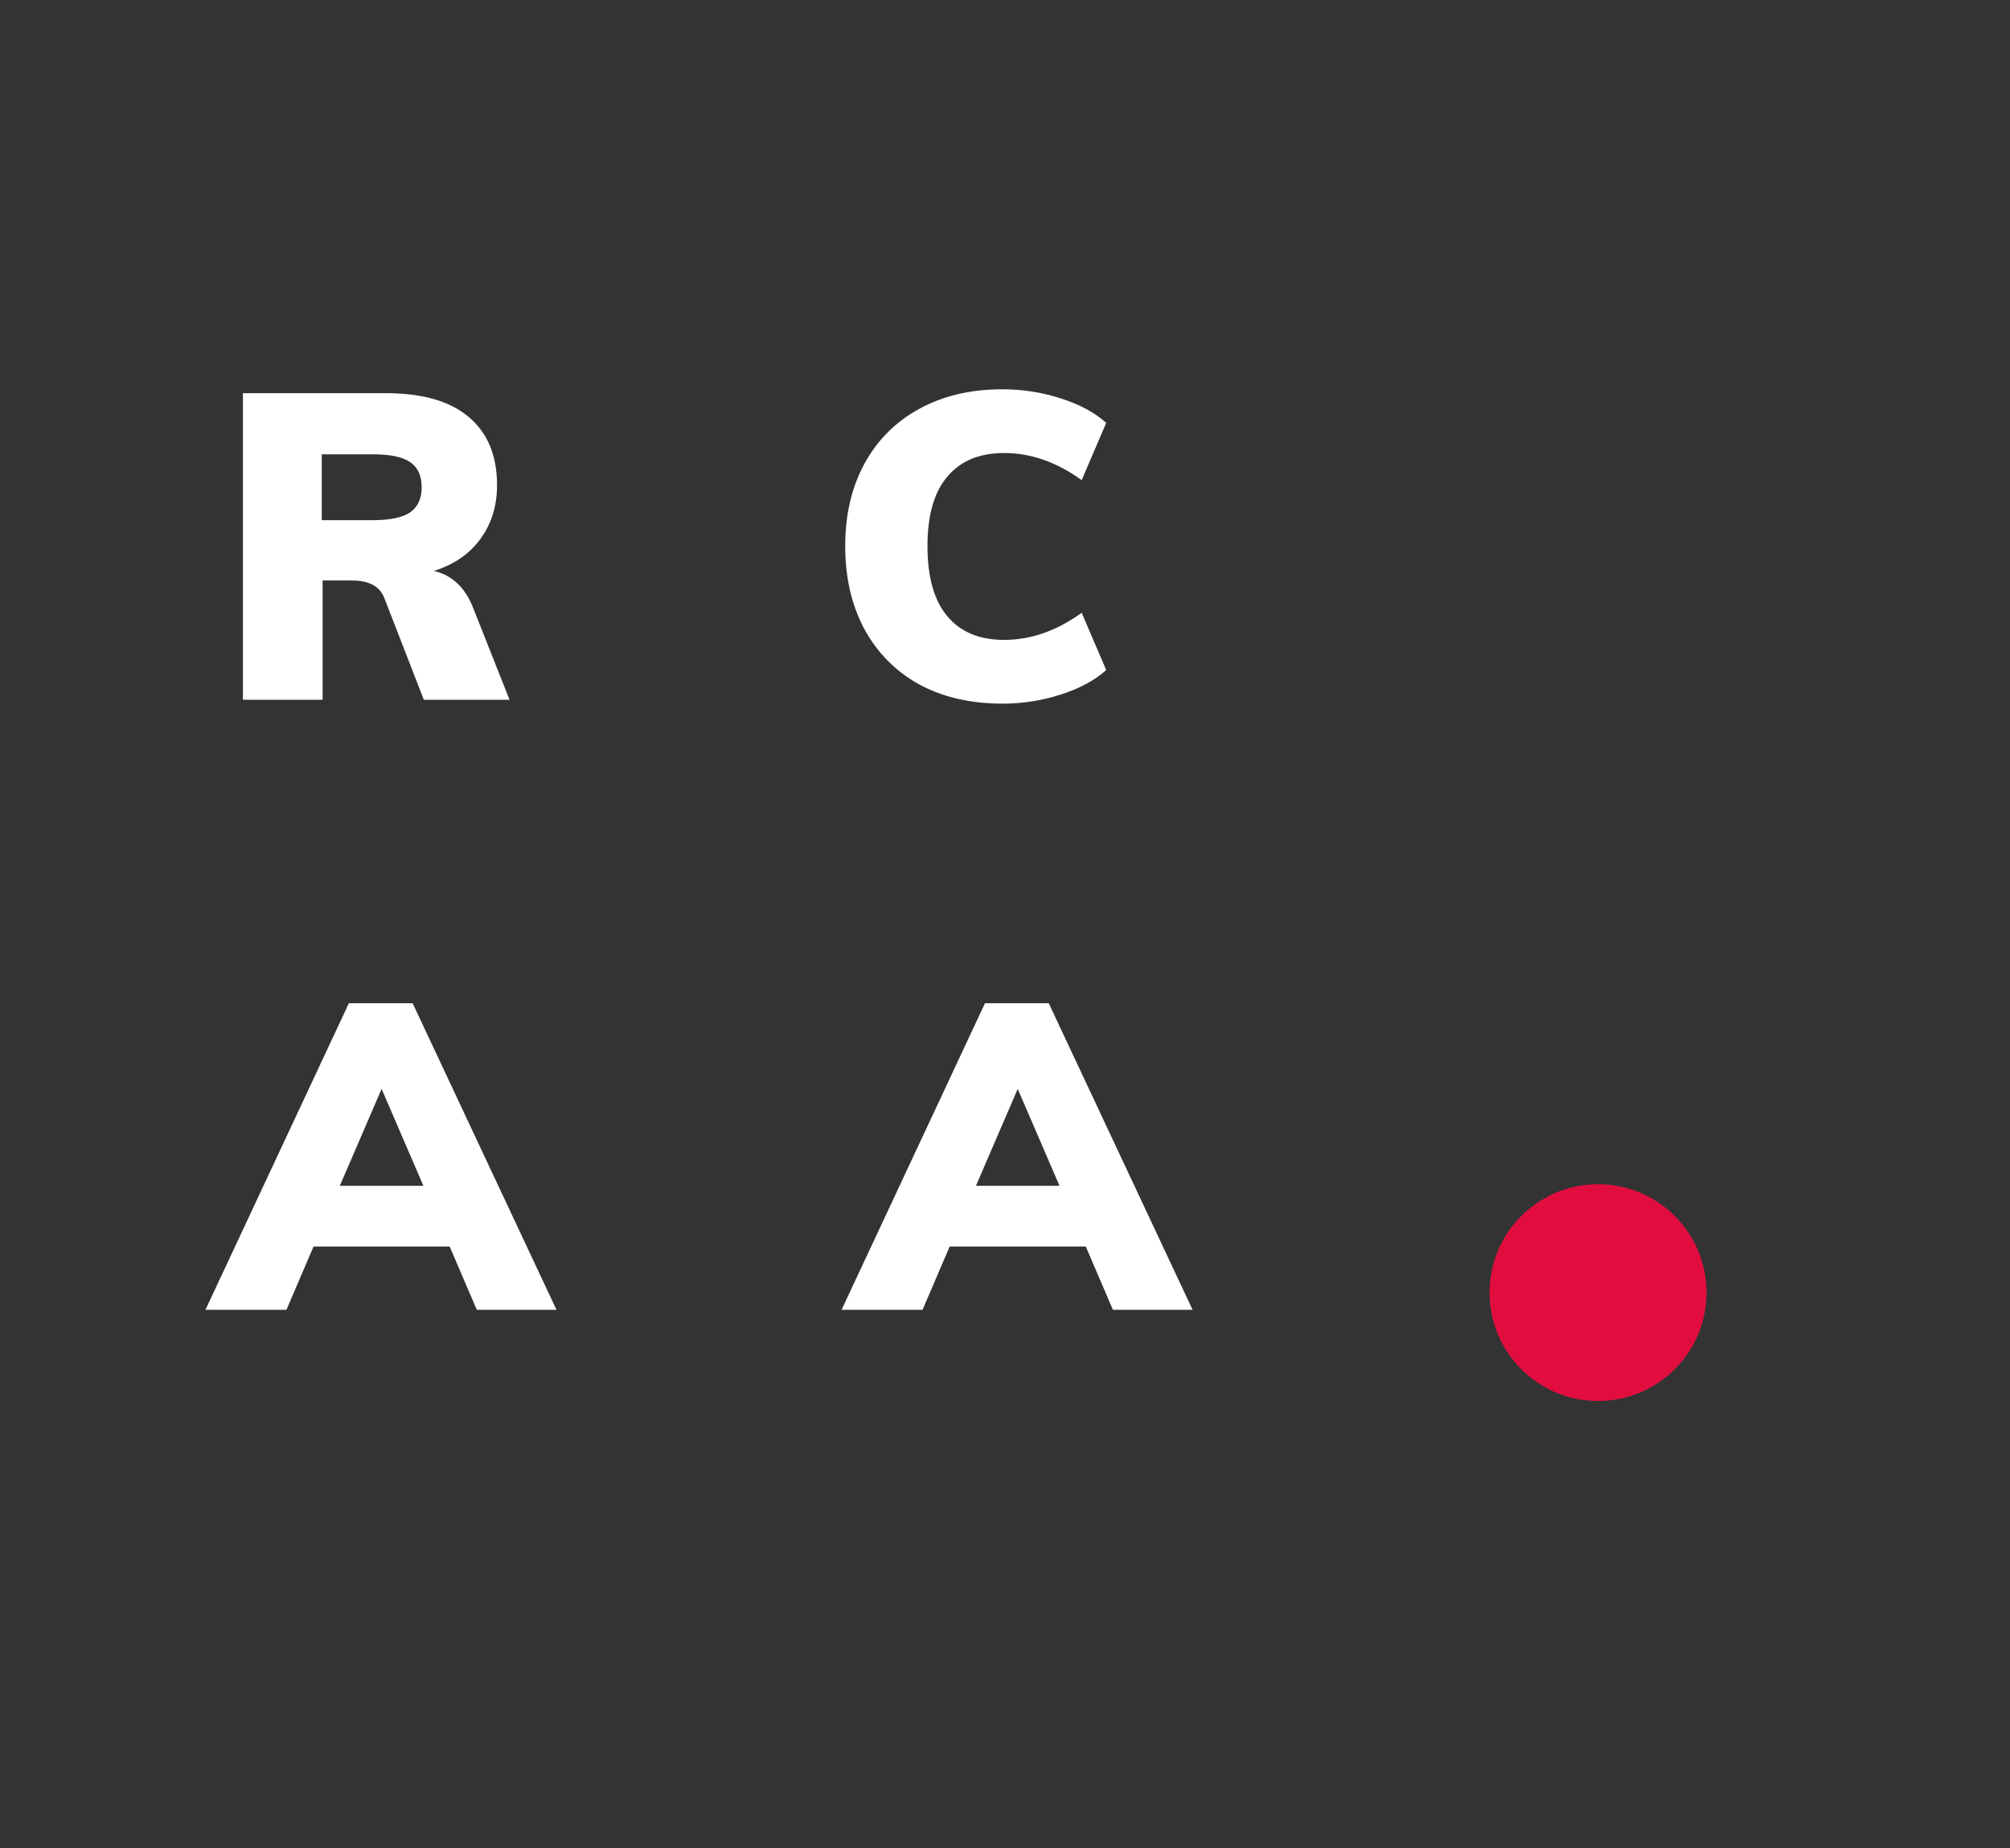 <svg width="112" height="103" viewBox="0 0 112 103" fill="none" xmlns="http://www.w3.org/2000/svg">
<rect x="0" y="0" width="112" height="103" fill="#333333" stroke="none"/>
<path fill-rule="evenodd" clip-rule="evenodd" d="M89.045 78.083C92.383 78.083 95.09 75.378 95.09 72.042C95.09 68.705 92.383 66 89.045 66C85.706 66 83 68.705 83 72.042C83 75.378 85.706 78.083 89.045 78.083Z" fill="#E20D3F"/>
<path d="M28.392 39H23.616L21.408 33.312C21.152 32.672 20.552 32.352 19.608 32.352H17.976V39H13.536V21.912H21.48C23.544 21.912 25.096 22.36 26.136 23.256C27.176 24.136 27.696 25.4 27.696 27.048C27.696 28.2 27.384 29.2 26.76 30.048C26.152 30.88 25.288 31.472 24.168 31.824C24.648 31.92 25.08 32.144 25.464 32.496C25.848 32.848 26.152 33.32 26.376 33.912L28.392 39ZM20.76 28.992C21.72 28.992 22.416 28.848 22.848 28.56C23.28 28.256 23.496 27.792 23.496 27.168C23.496 26.512 23.28 26.04 22.848 25.752C22.432 25.464 21.736 25.32 20.76 25.32H17.928V28.992H20.76ZM55.856 39.216C54.08 39.216 52.528 38.856 51.2 38.136C49.888 37.4 48.872 36.368 48.152 35.04C47.448 33.712 47.096 32.176 47.096 30.432C47.096 28.704 47.448 27.184 48.152 25.872C48.872 24.544 49.888 23.52 51.2 22.8C52.528 22.064 54.08 21.696 55.856 21.696C56.976 21.696 58.056 21.864 59.096 22.2C60.152 22.536 61 22.992 61.64 23.568L60.272 26.76C58.88 25.752 57.44 25.248 55.952 25.248C54.576 25.248 53.52 25.688 52.784 26.568C52.048 27.432 51.68 28.72 51.68 30.432C51.68 32.16 52.048 33.464 52.784 34.344C53.52 35.224 54.576 35.664 55.952 35.664C57.44 35.664 58.88 35.16 60.272 34.152L61.64 37.344C61 37.92 60.152 38.376 59.096 38.712C58.056 39.048 56.976 39.216 55.856 39.216ZM25.056 69.472H17.472L15.96 73H11.448L19.44 55.912H22.992L31.008 73H26.568L25.056 69.472ZM23.592 66.088L21.264 60.688L18.936 66.088H23.592ZM60.501 69.472H52.917L51.405 73H46.893L54.885 55.912H58.437L66.453 73H62.013L60.501 69.472ZM59.037 66.088L56.709 60.688L54.381 66.088H59.037Z" fill="white"/>
</svg>
